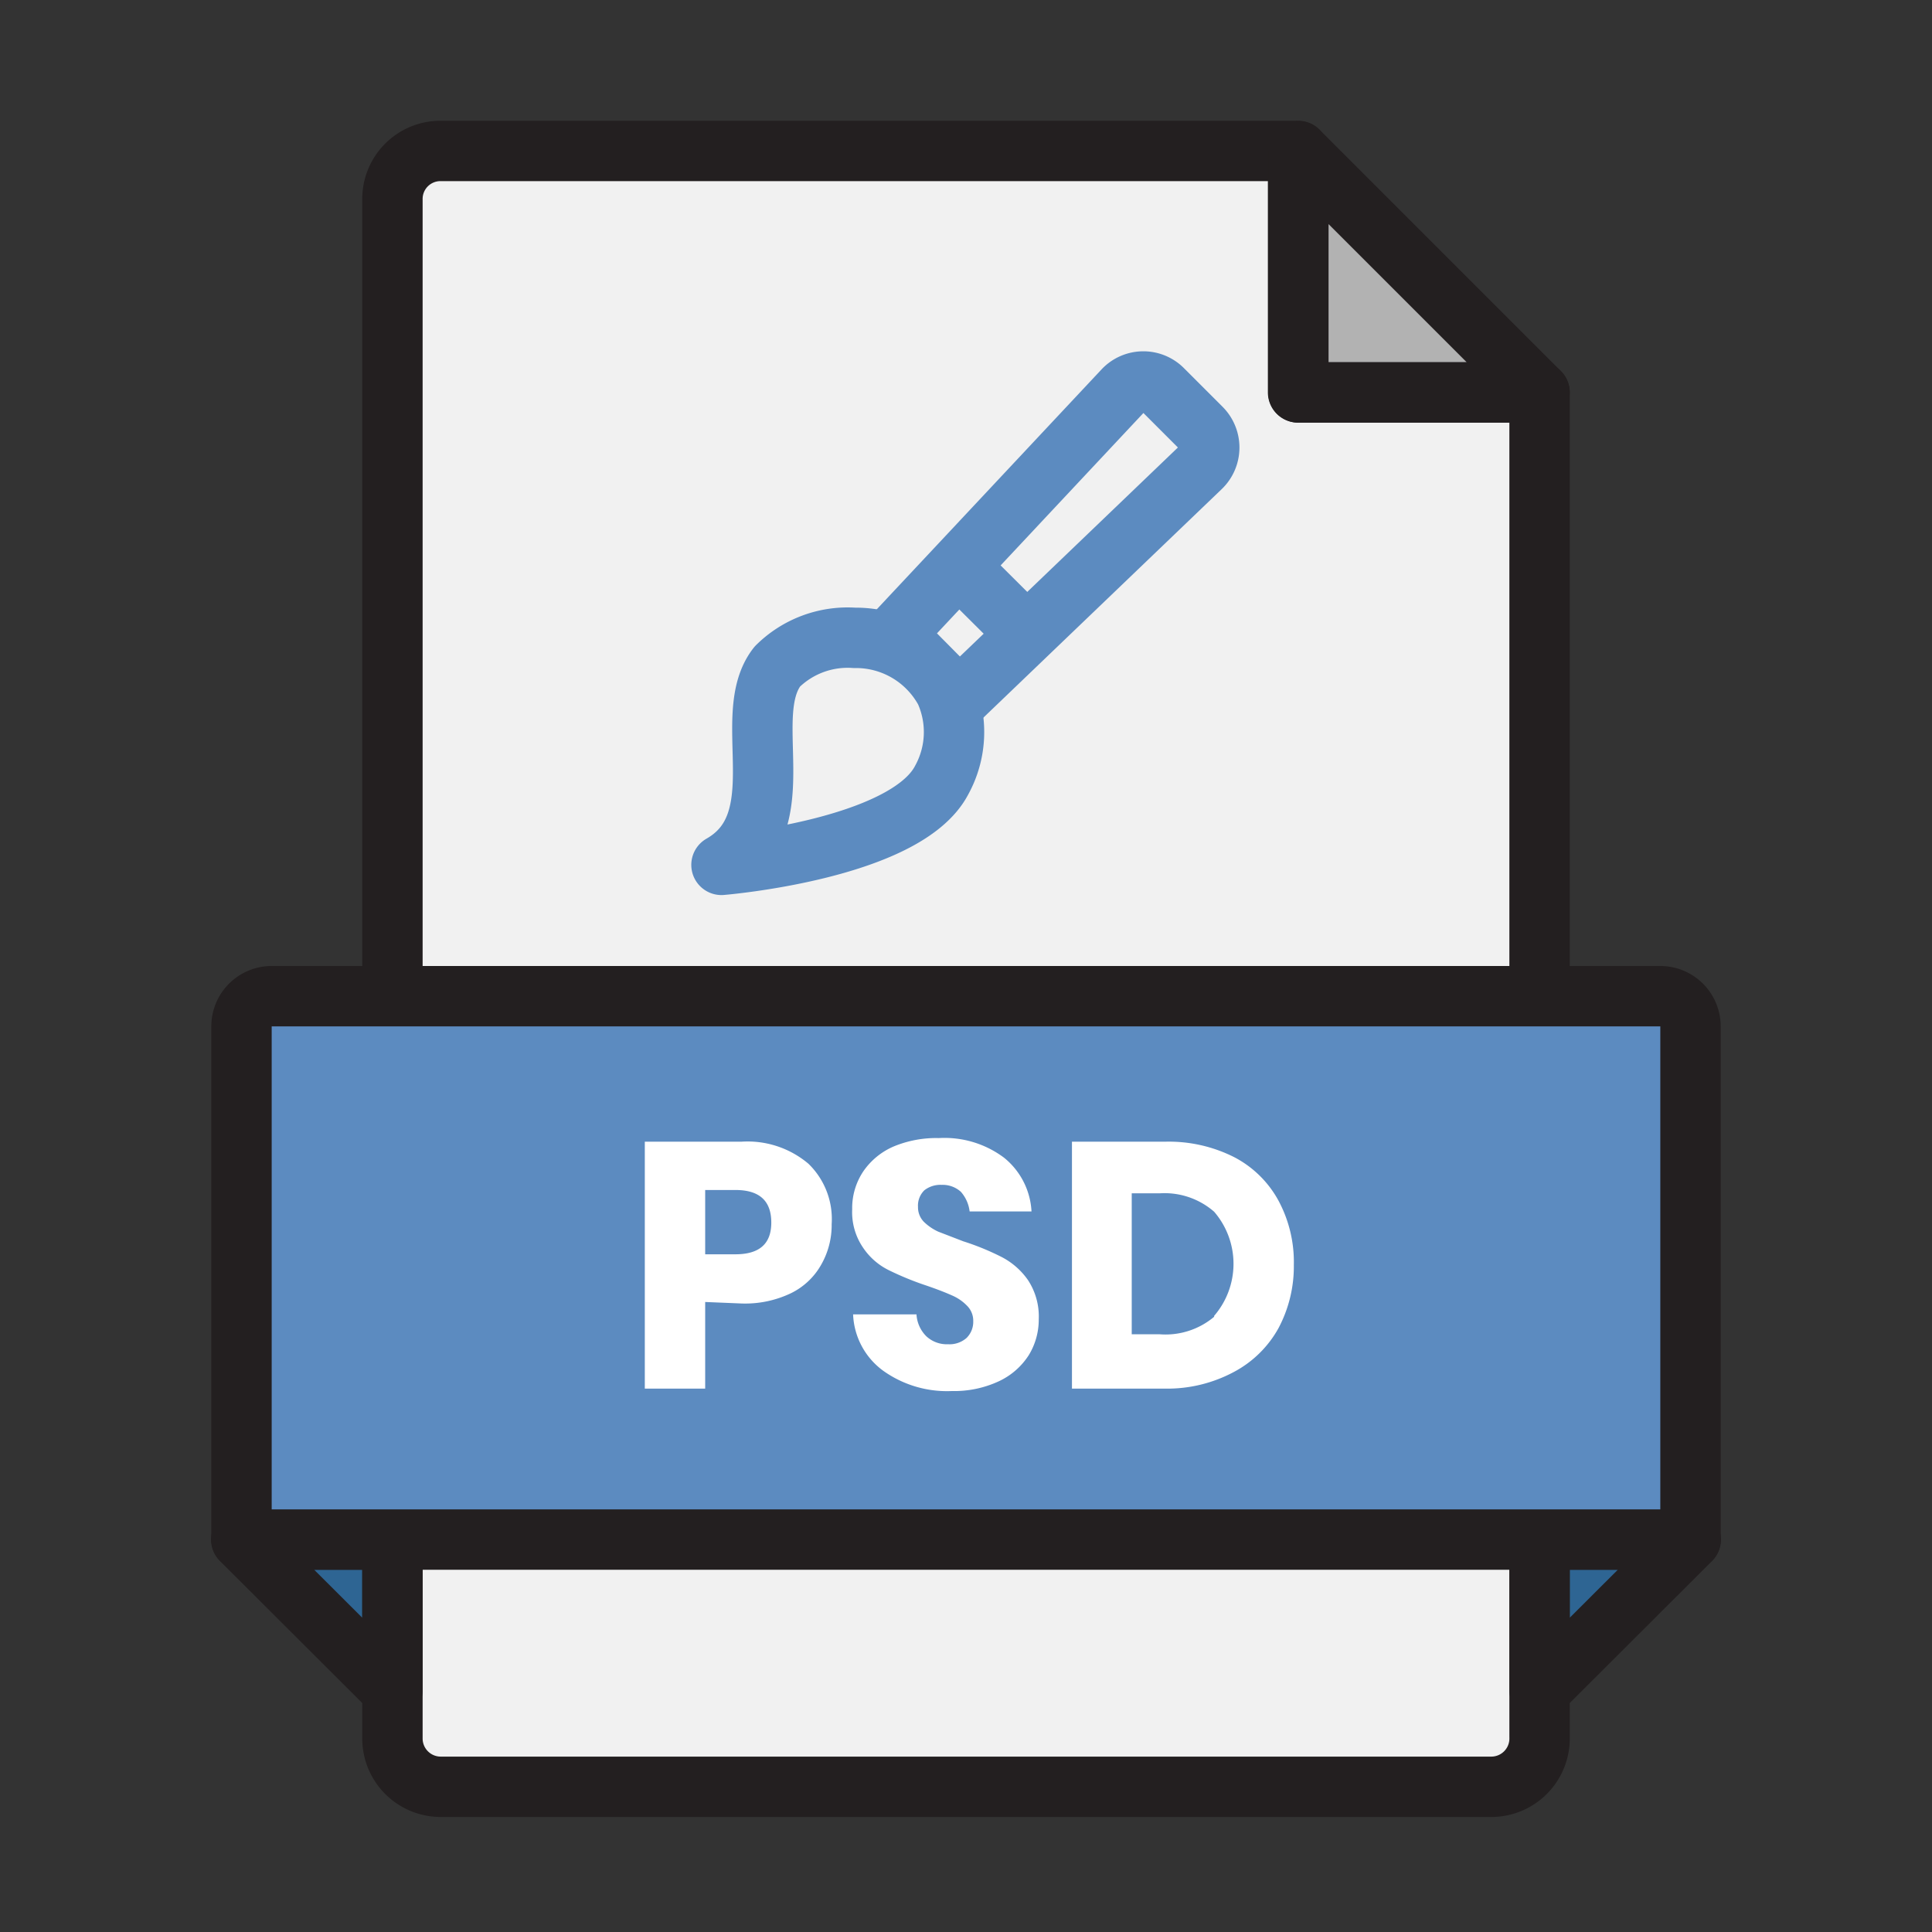 <svg xmlns="http://www.w3.org/2000/svg" viewBox="0 0 64 64"><rect x="0" y="0" width="64" height="64" fill="#333333" stroke="none"/><rect width="64" height="64" fill="none"/><polygon fill="#2e6593" points="13 56 7.99 51 13 51 13 56"/><polygon fill="#2e6593" points="51 56 56.01 51 51 51 51 56"/><polygon fill="#b2b2b2" points="51 13 43.01 13 43.01 5.01 51 13"/><path fill="#f1f1f1" d="M43,5H14.59A1.59,1.59,0,0,0,13,6.59v51a1.6,1.6,0,0,0,1.59,1.6H49.41A1.6,1.6,0,0,0,51,57.54V13H43Z"/><path fill="none" stroke="#231f20" stroke-linecap="round" stroke-linejoin="round" stroke-width="2" d="M43,5H14.59A1.59,1.59,0,0,0,13,6.59v51a1.6,1.6,0,0,0,1.59,1.6H49.41A1.6,1.6,0,0,0,51,57.54V13H43Z"/><polygon fill="none" stroke="#231f20" stroke-linecap="round" stroke-linejoin="round" stroke-width="2" points="51 13 43.01 13 43.01 5.01 51 13"/><polygon fill="none" stroke="#231f20" stroke-linecap="round" stroke-linejoin="round" stroke-width="2" points="13 56 7.99 51 13 51 13 56"/><polygon fill="none" stroke="#231f20" stroke-linecap="round" stroke-linejoin="round" stroke-width="2" points="51 56 56.01 51 51 51 51 56"/><path fill="#5c8bc0" d="M9,33H55a1,1,0,0,1,1,1V51a0,0,0,0,1,0,0H8a0,0,0,0,1,0,0V34A1,1,0,0,1,9,33Z"/><path fill="none" stroke="#231f20" stroke-linecap="round" stroke-linejoin="round" stroke-width="2" d="M9,33H55a1,1,0,0,1,1,1V51a0,0,0,0,1,0,0H8a0,0,0,0,1,0,0V34A1,1,0,0,1,9,33Z"/><path fill="#fff" d="M23.36 43.13V46h-2V37.82h3.2a3.12 3.12 0 0 1 2.22.73 2.55 2.55 0 0 1 .77 2 2.64 2.64 0 0 1-.35 1.35 2.31 2.31 0 0 1-1 .94 3.51 3.51 0 0 1-1.63.34zm2.19-2.63c0-.72-.39-1.08-1.19-1.08h-1v2.13h1C25.16 41.55 25.55 41.2 25.55 40.5zM34.08 44.89a2.36 2.36 0 0 1-1 .87 3.51 3.51 0 0 1-1.55.32 3.64 3.64 0 0 1-2.27-.67 2.43 2.43 0 0 1-1-1.87h2.1a1.11 1.11 0 0 0 .33.73 1 1 0 0 0 .72.26.85.85 0 0 0 .61-.21.75.75 0 0 0 .22-.55.7.7 0 0 0-.21-.52 1.52 1.52 0 0 0-.5-.34c-.2-.09-.48-.2-.83-.32a9.92 9.92 0 0 1-1.27-.52 2.19 2.19 0 0 1-.84-.74 2.08 2.08 0 0 1-.36-1.27 2.18 2.18 0 0 1 .37-1.26 2.34 2.34 0 0 1 1-.82 3.68 3.68 0 0 1 1.5-.28 3.29 3.29 0 0 1 2.16.65 2.45 2.45 0 0 1 .91 1.78H32.12a1.19 1.19 0 0 0-.29-.65.9.9 0 0 0-.64-.23.86.86 0 0 0-.57.18.71.71 0 0 0-.21.55.69.69 0 0 0 .19.49 1.7 1.7 0 0 0 .48.33l.83.32a8.46 8.46 0 0 1 1.29.53 2.42 2.42 0 0 1 .85.75 2.19 2.19 0 0 1 .36 1.3A2.25 2.25 0 0 1 34.08 44.89zM42.35 44a3.63 3.63 0 0 1-1.48 1.45A4.67 4.67 0 0 1 38.6 46H35.51V37.82H38.6a4.8 4.8 0 0 1 2.28.51 3.52 3.52 0 0 1 1.47 1.44 4.3 4.3 0 0 1 .51 2.13A4.36 4.36 0 0 1 42.35 44zm-2.13-.41a2.64 2.64 0 0 0 0-3.45 2.5 2.5 0 0 0-1.8-.61h-.93v4.67h.93A2.5 2.5 0 0 0 40.22 43.62z"/><path fill="none" stroke="#5c8bc0" stroke-linecap="round" stroke-linejoin="round" stroke-width="2" d="M31.31,22.89a3.36,3.36,0,0,0-3-1.76,3.31,3.31,0,0,0-2.56.95c-1.28,1.63.64,5.15-1.85,6.57,0,0,6.08-.5,7.29-2.8A3.3,3.3,0,0,0,31.31,22.89Z"/><path fill="none" stroke="#5c8bc0" stroke-linecap="round" stroke-linejoin="round" stroke-width="2" d="M39.78,15.48l-8,7.67L29.65,21l7.57-8.08a.9.9,0,0,1,1.31,0l1.26,1.26A.91.91,0,0,1,39.78,15.48Z"/><line x1="31.77" x2="33.93" y1="18.77" y2="20.92" fill="none" stroke="#5c8bc0" stroke-linecap="round" stroke-linejoin="round" stroke-width="2"/></svg>